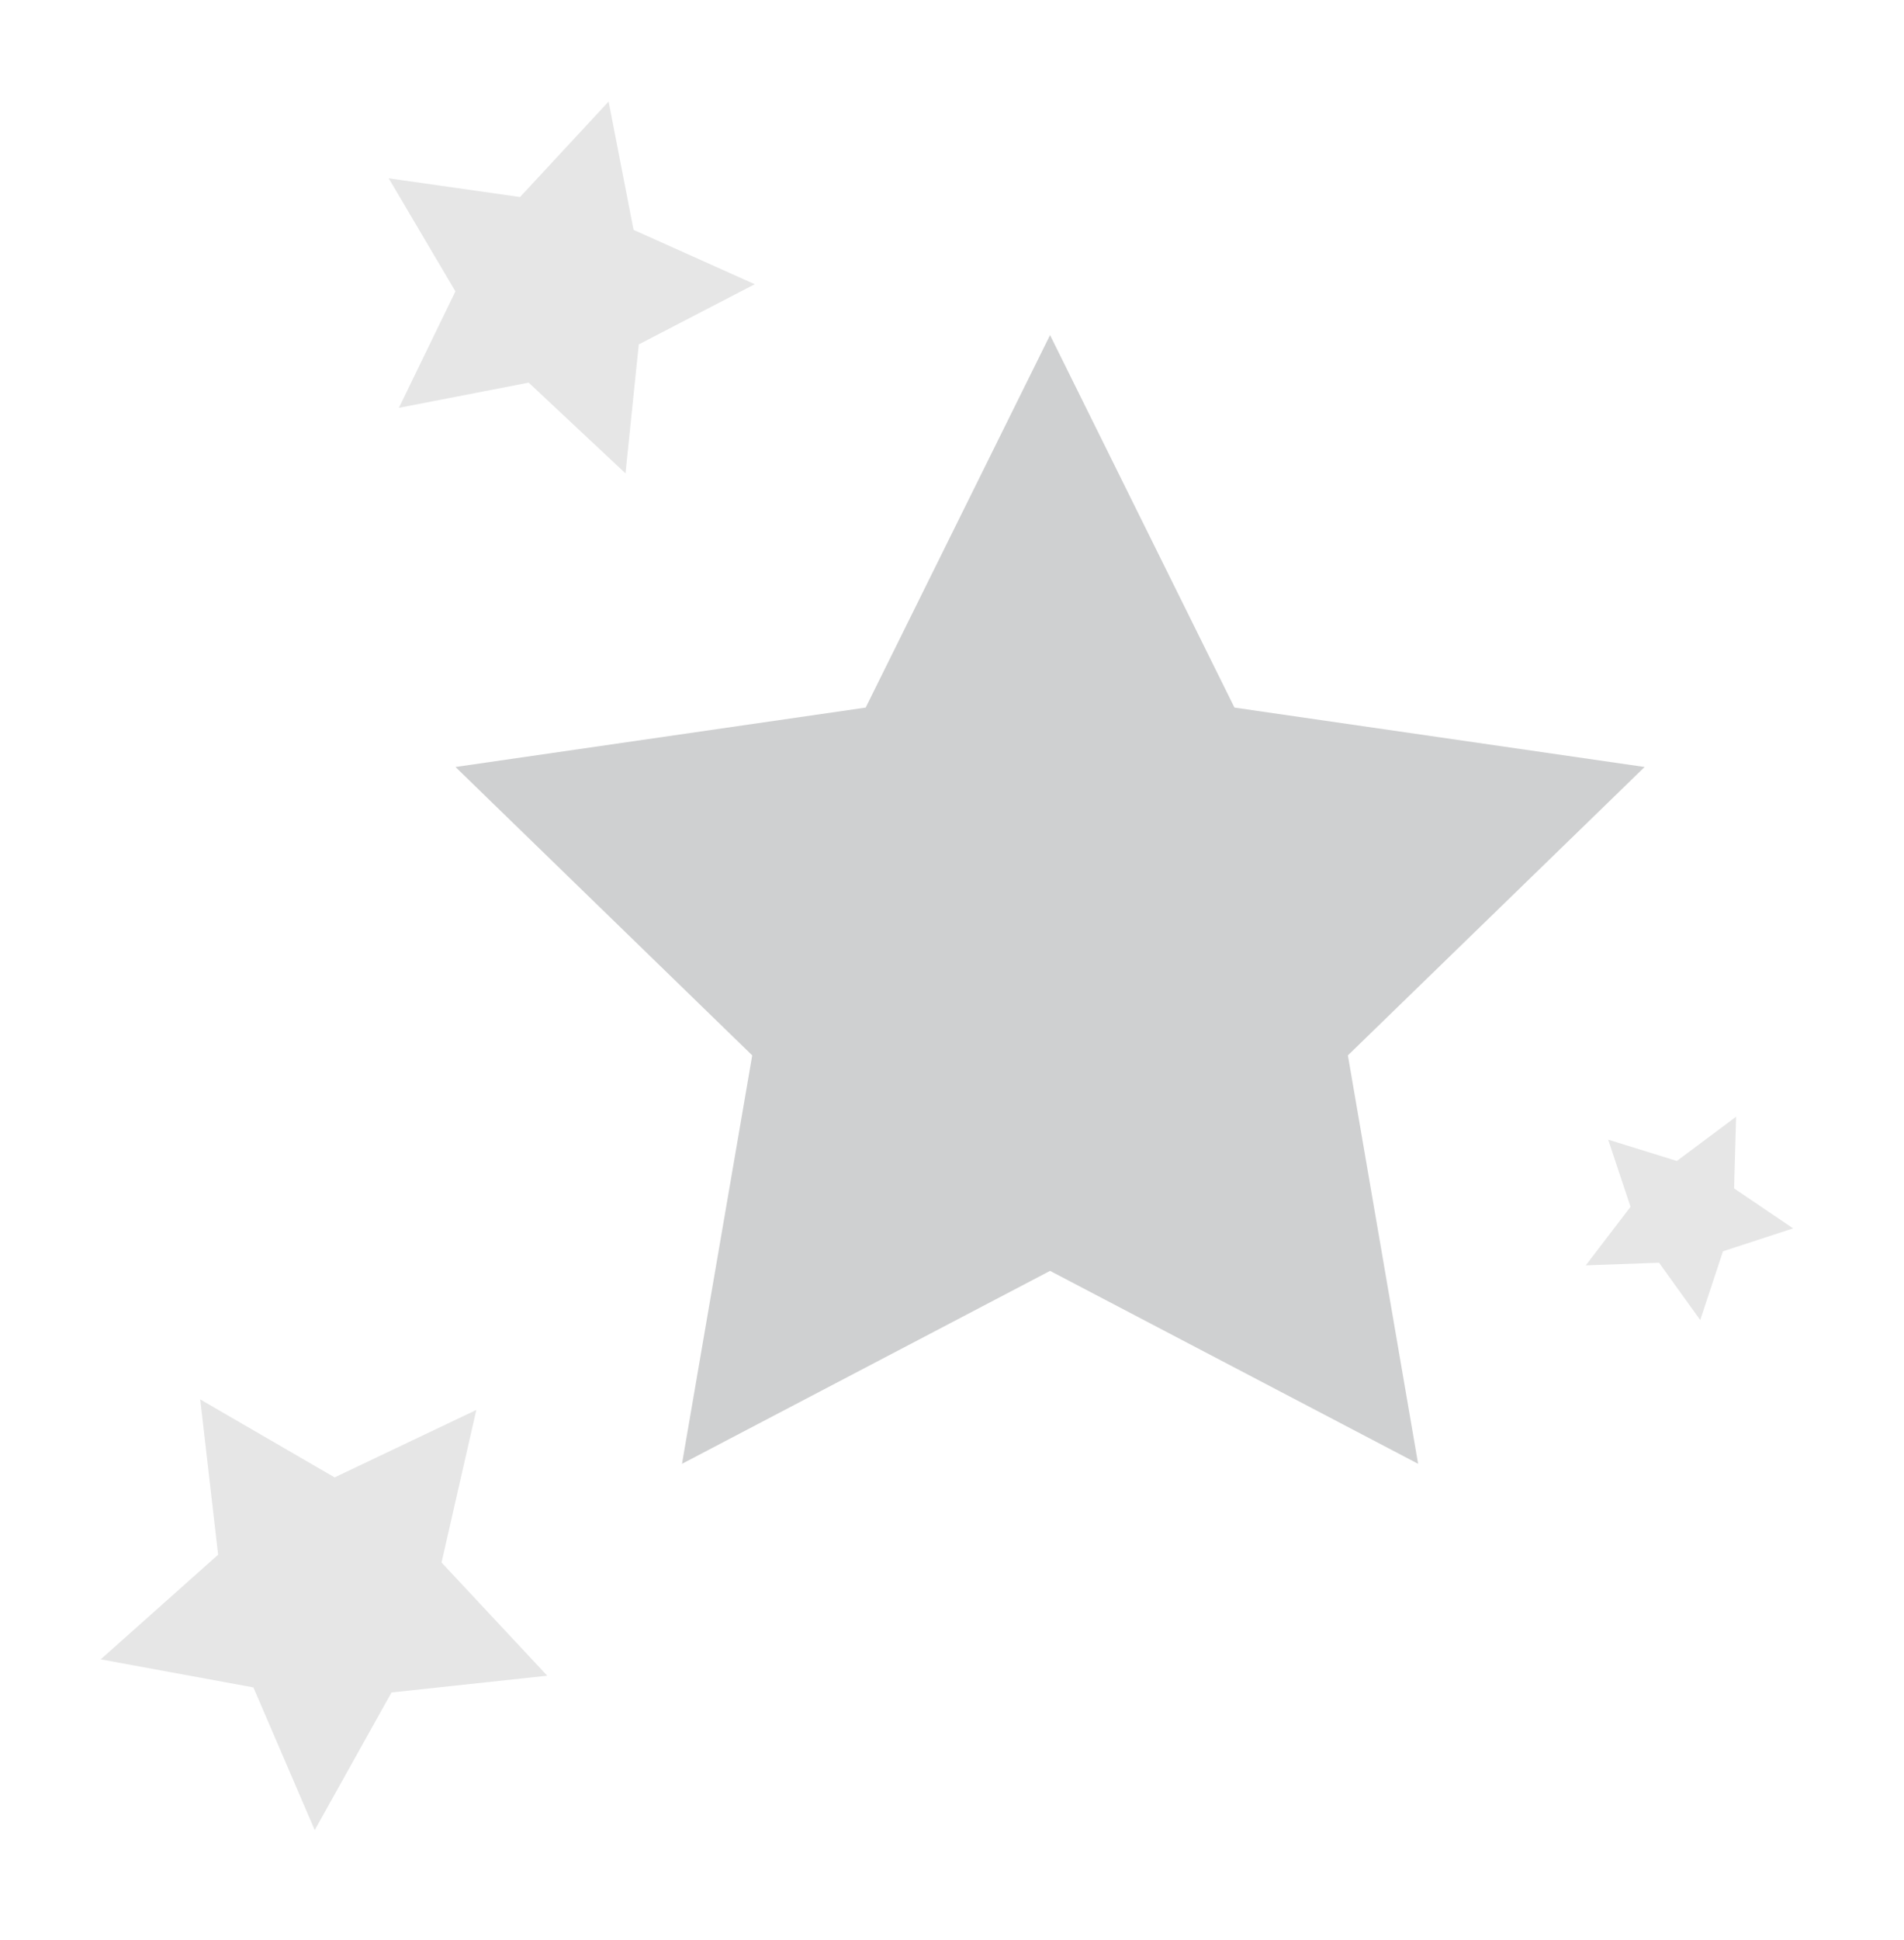 <svg width="54" height="55" viewBox="0 0 54 55" fill="none" xmlns="http://www.w3.org/2000/svg">
    <g opacity="0.5">
        <path fill-rule="evenodd" clip-rule="evenodd"
            d="M21.406 8.057L17.969 6.516L17.261 2.878L14.749 5.585L11.024 5.055L12.916 8.26L11.313 11.561L14.994 10.847L17.74 13.419L18.117 9.763L21.406 8.057Z"
            fill="#CDCECE" />
        <path fill-rule="evenodd" clip-rule="evenodd"
            d="M45.61 32.306L46.244 34.209L44.974 35.87L47.053 35.795L48.221 37.42L48.866 35.471L50.856 34.821L49.181 33.688L49.239 31.655L47.558 32.91L45.61 32.306Z"
            fill="#CDCECE" />
        <path fill-rule="evenodd" clip-rule="evenodd"
            d="M13.509 39.968L9.49 41.88L5.678 39.669L6.186 44.072L2.856 47.038L7.187 47.834L8.926 51.878L11.104 47.977L15.521 47.502L12.523 44.293L13.509 39.968Z"
            fill="#CDCECE" />
        <path fill-rule="evenodd" clip-rule="evenodd"
            d="M46.644 21.742L35.011 20.058L29.781 9.499L24.552 20.058L12.918 21.742L21.334 29.917L19.342 41.495L29.781 36.026L40.22 41.495L38.228 29.917L46.644 21.742Z"
            fill="#A0A2A3" />
    </g>
</svg>